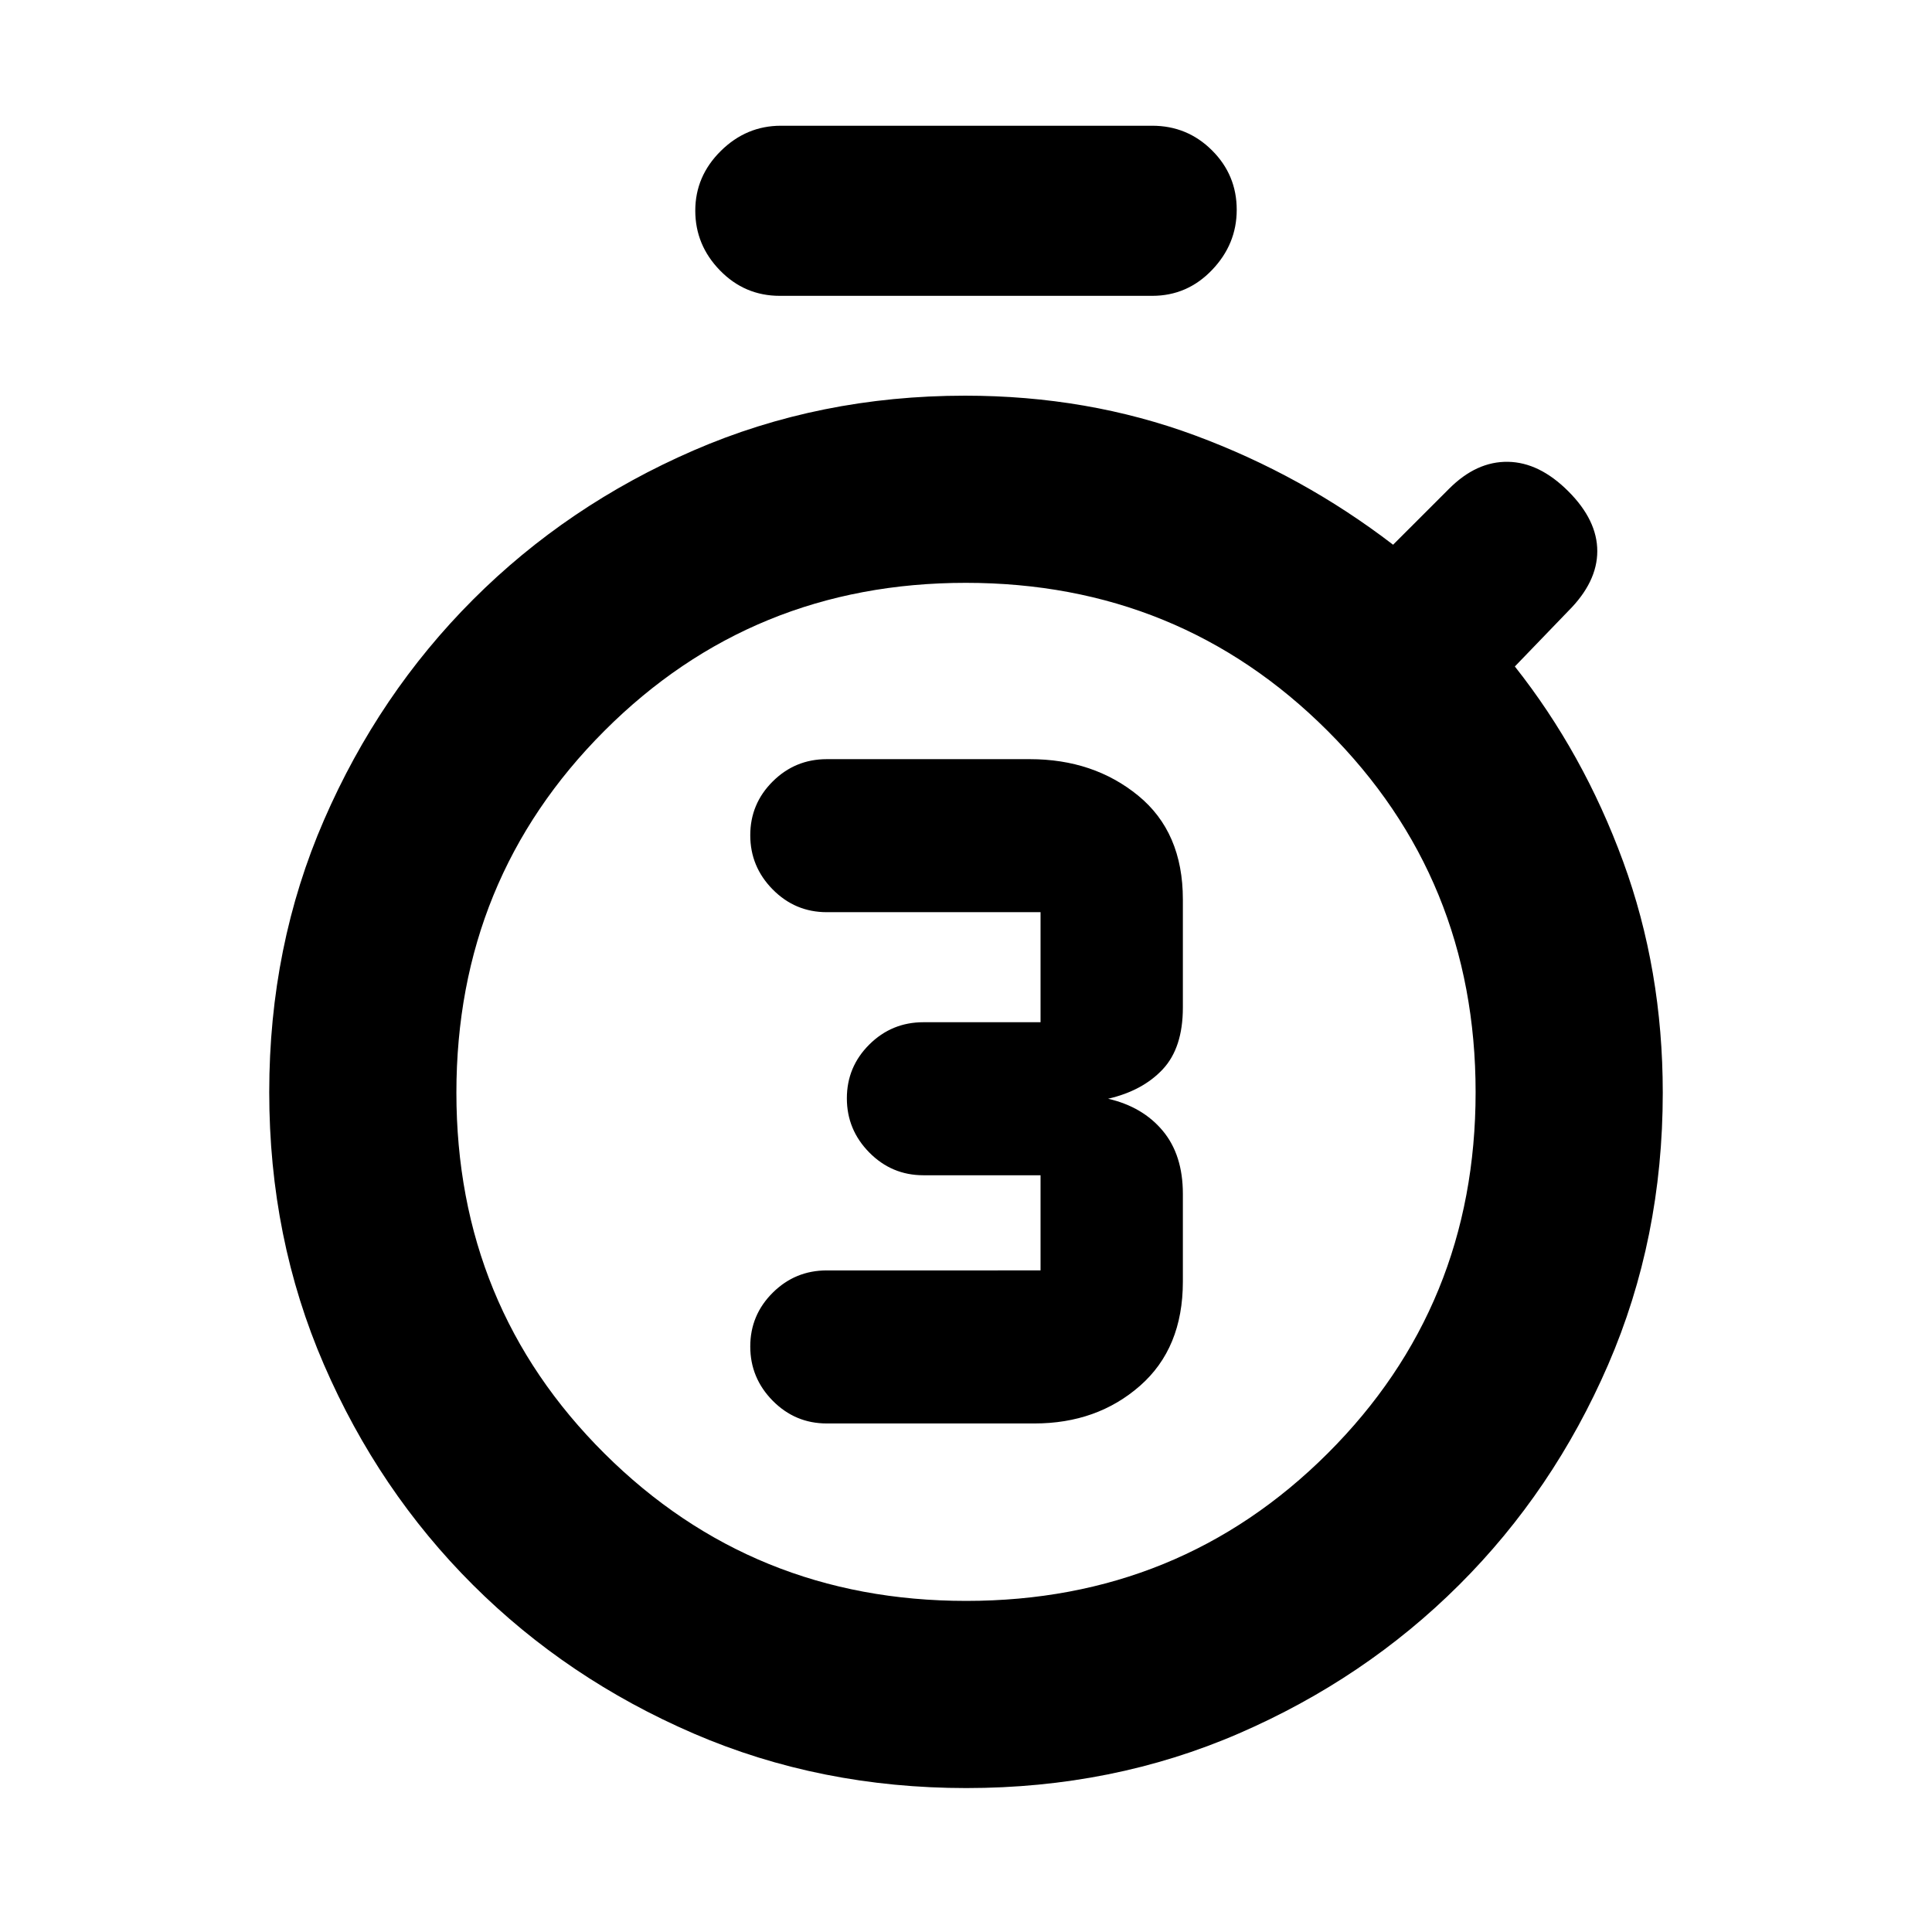 <svg xmlns="http://www.w3.org/2000/svg" height="20" viewBox="0 -960 960 960" width="20"><path d="M513.98-252.69q31.13 0 52.45-18.69 21.33-18.68 21.33-51.79v-43.61q0-19.35-9.99-31.33-9.99-11.98-27.16-15.93 17.17-3.96 27.16-14.64 9.99-10.69 9.99-30.69v-53.72q0-33.39-22.17-51.54-22.18-18.15-53.87-18.15H410.83q-15.73 0-26.88 11.09-11.15 11.09-11.15 26.72 0 15.63 11.15 26.93 11.15 11.3 26.88 11.3h106.21v54.68h-58.21q-15.73 0-26.88 11.08-11.15 11.09-11.15 26.73 0 15.63 11.15 26.93 11.15 11.3 26.88 11.3h58.21v47.28H410.83q-15.73 0-26.88 11.09-11.15 11.09-11.15 26.72 0 15.64 11.15 26.94t26.88 11.3h103.15ZM387.46-813q-17.41 0-29.7-12.62-12.28-12.61-12.28-29.71 0-17.11 12.67-29.65 12.68-12.54 29.87-12.54h184.52q17.41 0 29.69 12.22 12.29 12.23 12.29 29.55 0 17.1-12.29 29.92Q589.95-813 572.54-813H387.46Zm92.76 741.48q-72.79 0-135.58-27.11-62.79-27.11-109.64-73.83t-74.03-109.45q-27.19-62.74-27.19-135.4t27.24-135.29q27.23-62.64 74.06-109.49 46.83-46.86 109.52-74.08 62.68-27.22 134.96-27.22 60.91 0 114.25 19.75t98.41 54.31l27.85-27.84q13.6-13.61 29.21-13.36 15.61.25 30 14.64 14.4 14.39 14.4 29.75t-14.4 29.75l-26.56 27.56q34.06 43.07 53.78 96.86 19.72 53.78 19.72 114.94 0 72.53-27.17 135.2-27.18 62.68-74.01 109.35-46.82 46.67-109.42 73.81-62.6 27.15-135.4 27.15Zm-.11-93q106.13 0 179.62-73.32 73.49-73.32 73.49-179.44 0-106.13-73.6-179.62-73.6-73.49-179.73-73.49t-179.62 73.6q-73.49 73.6-73.49 179.73t73.6 179.33q73.6 73.21 179.73 73.21ZM480-417.17Z"/></svg>